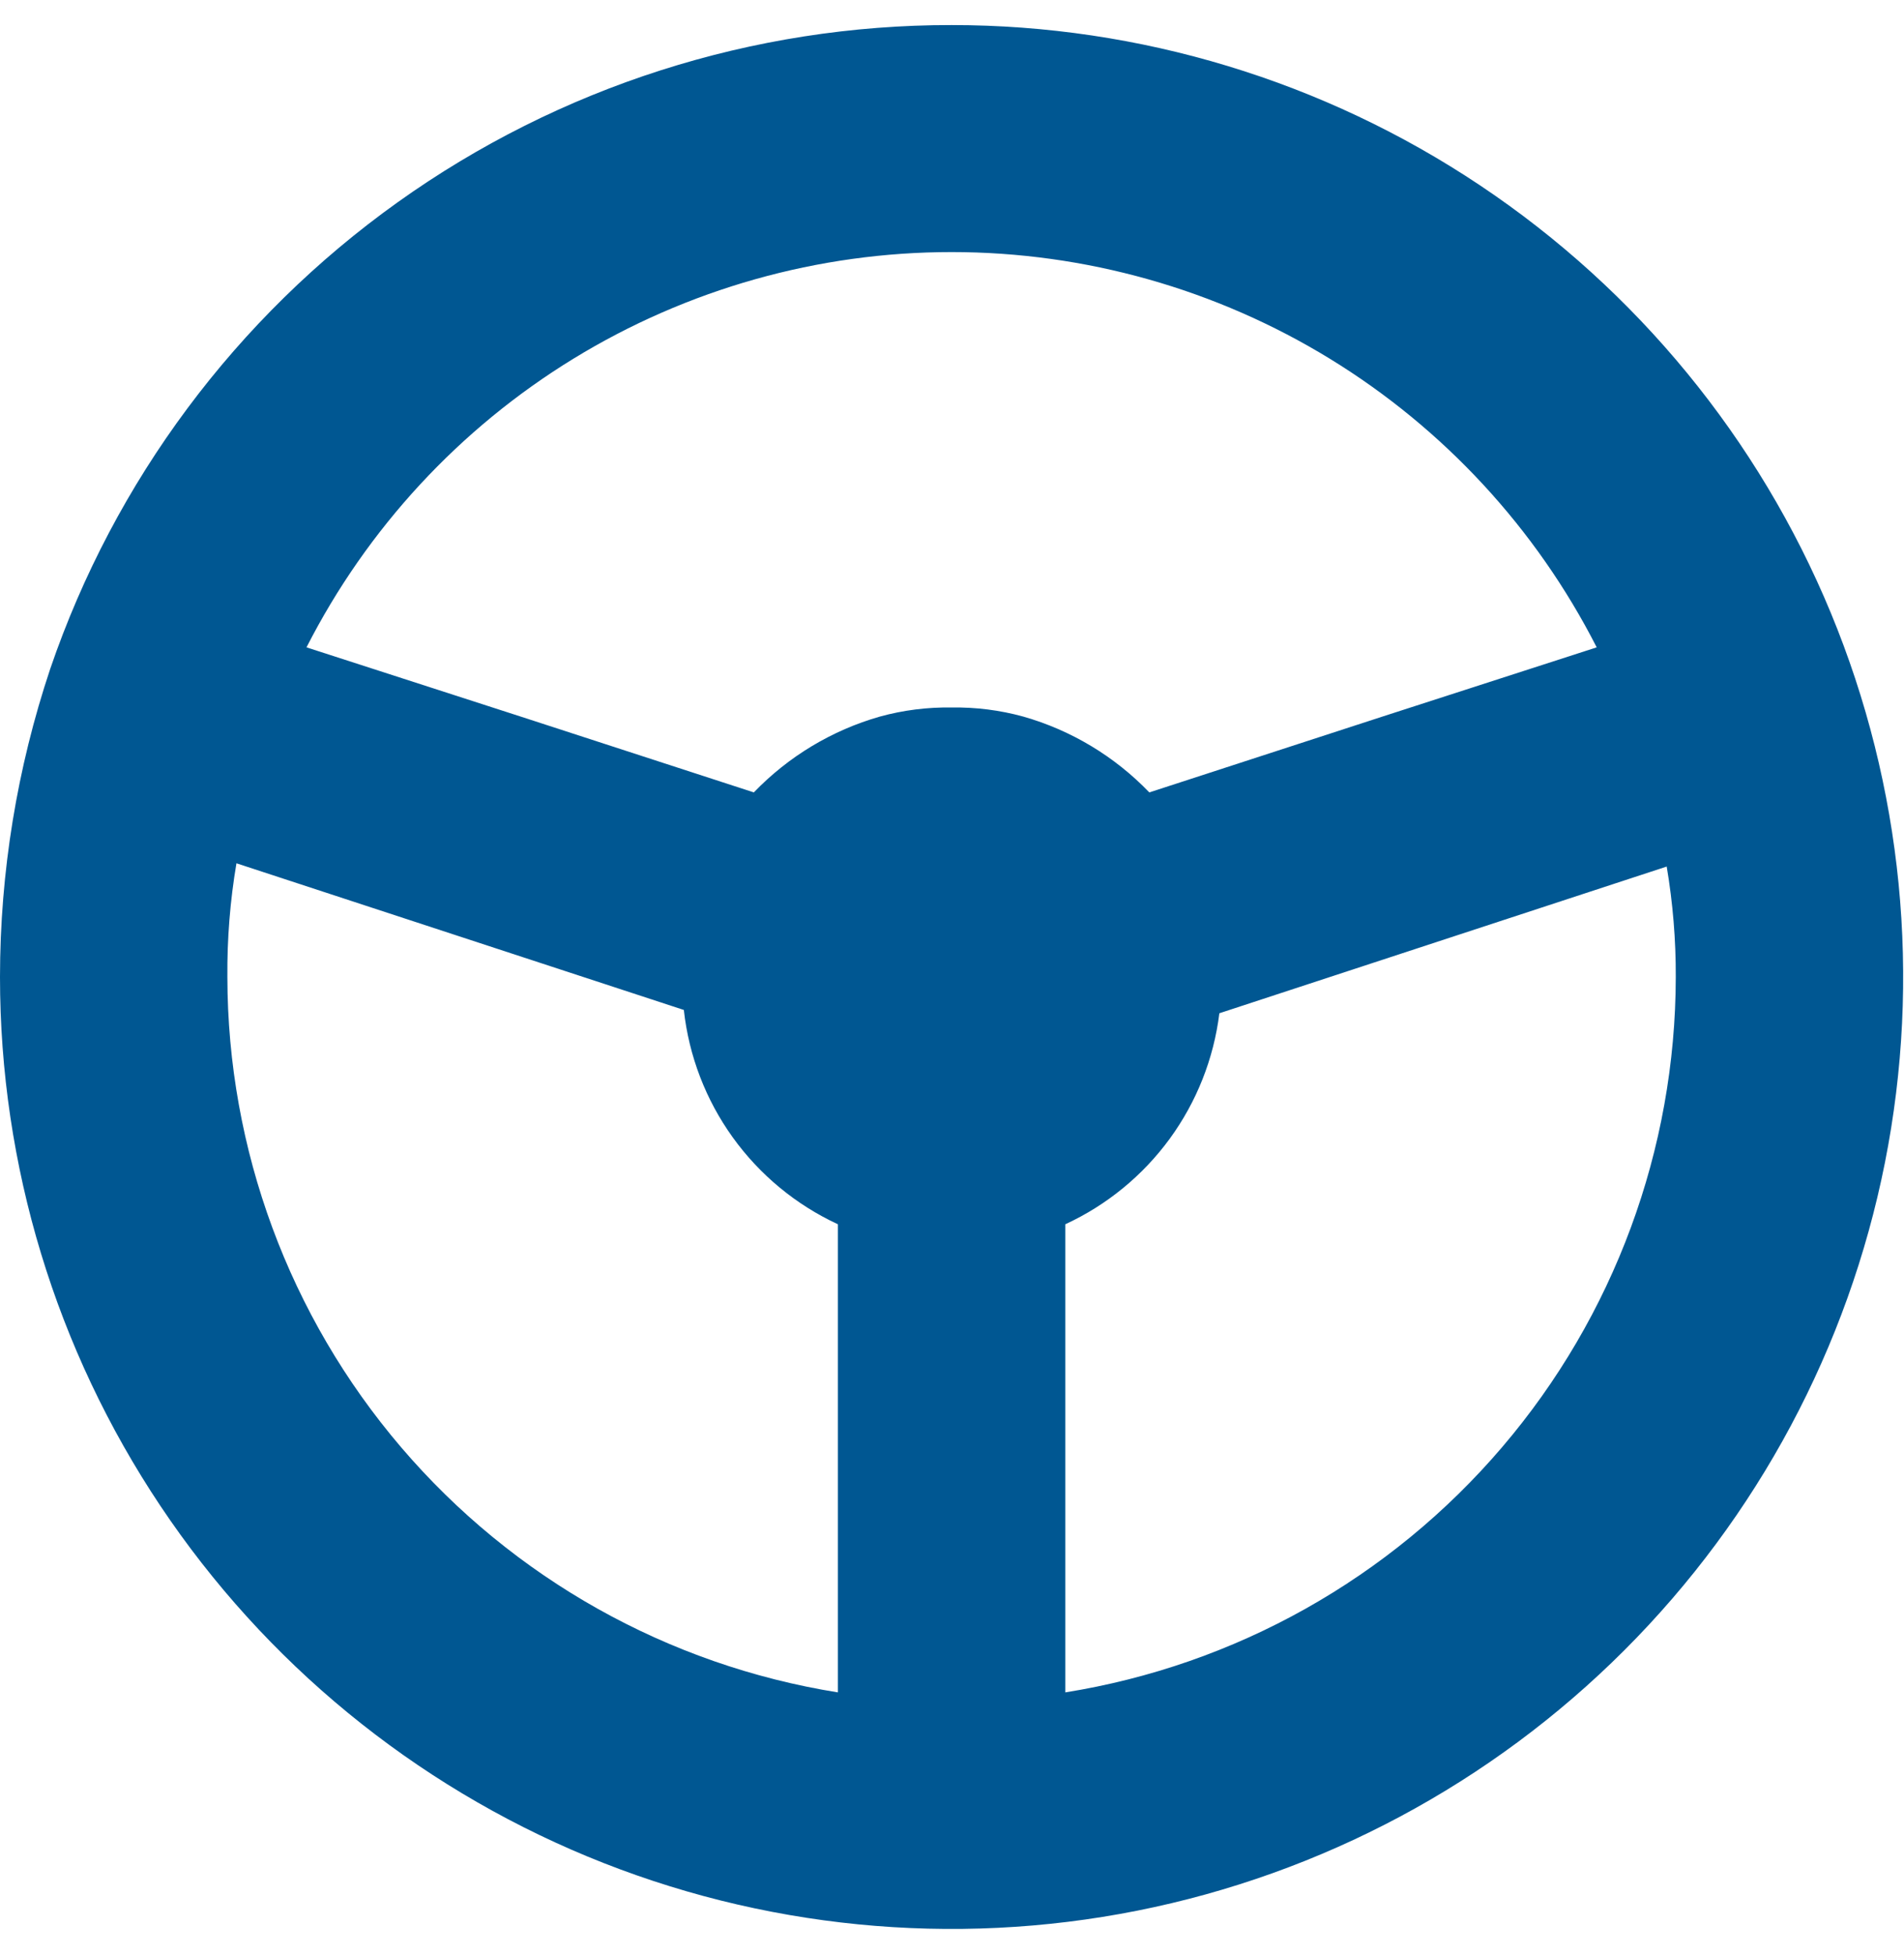 <svg width="38" height="39" viewBox="0 0 38 39" fill="none" xmlns="http://www.w3.org/2000/svg">
<g clip-path="url(#clip0_505_603)">
<path d="M36.355 14.082V13.852C36.355 13.852 36.339 14 36.355 14.082Z" fill="#005792"/>
<path d="M36.29 13.852V14.082C36.338 14 36.306 13.934 36.29 13.852Z" fill="#005792"/>
<path d="M18.992 0.5C15.028 0.496 11.163 1.732 7.937 4.035C4.711 6.338 2.286 9.592 1.003 13.342C0.34 15.325 0.001 17.401 0 19.492C0 23.248 1.114 26.92 3.201 30.043C5.288 33.166 8.254 35.6 11.724 37.038C15.194 38.475 19.013 38.851 22.697 38.119C26.381 37.386 29.765 35.577 32.421 32.921C35.077 30.265 36.886 26.881 37.619 23.197C38.351 19.513 37.975 15.694 36.538 12.224C35.1 8.754 32.666 5.788 29.543 3.701C26.42 1.614 22.748 0.5 18.992 0.5ZM16.723 33.764C13.327 33.221 10.236 31.486 8.003 28.871C5.77 26.256 4.542 22.931 4.538 19.492C4.532 18.732 4.592 17.972 4.719 17.223L13.648 20.149C13.749 21.067 14.085 21.942 14.624 22.691C15.163 23.44 15.886 24.037 16.723 24.425V33.764ZM18.992 14.115C18.509 14.107 18.027 14.168 17.561 14.296C16.604 14.569 15.736 15.091 15.045 15.809L10.392 14.296L6.117 12.915C7.328 10.541 9.171 8.549 11.443 7.157C13.715 5.766 16.327 5.029 18.992 5.029C21.656 5.029 24.269 5.766 26.541 7.157C28.813 8.549 30.656 10.541 31.867 12.915L27.591 14.296L22.938 15.809C22.248 15.091 21.38 14.569 20.422 14.296C19.956 14.168 19.475 14.107 18.992 14.115ZM21.261 33.847V24.425C22.089 24.043 22.806 23.456 23.345 22.719C23.883 21.982 24.224 21.121 24.336 20.215L33.264 17.288C33.387 18.016 33.448 18.753 33.445 19.492C33.441 22.931 32.213 26.256 29.98 28.871C27.748 31.486 24.657 33.221 21.261 33.764V33.847Z" fill="#005792"/>
</g>
<defs>
<clipPath id="clip0_505_603">
<rect width="38" height="38" fill="white" transform="translate(0 0.5)"/>
</clipPath>
</defs>
</svg>
